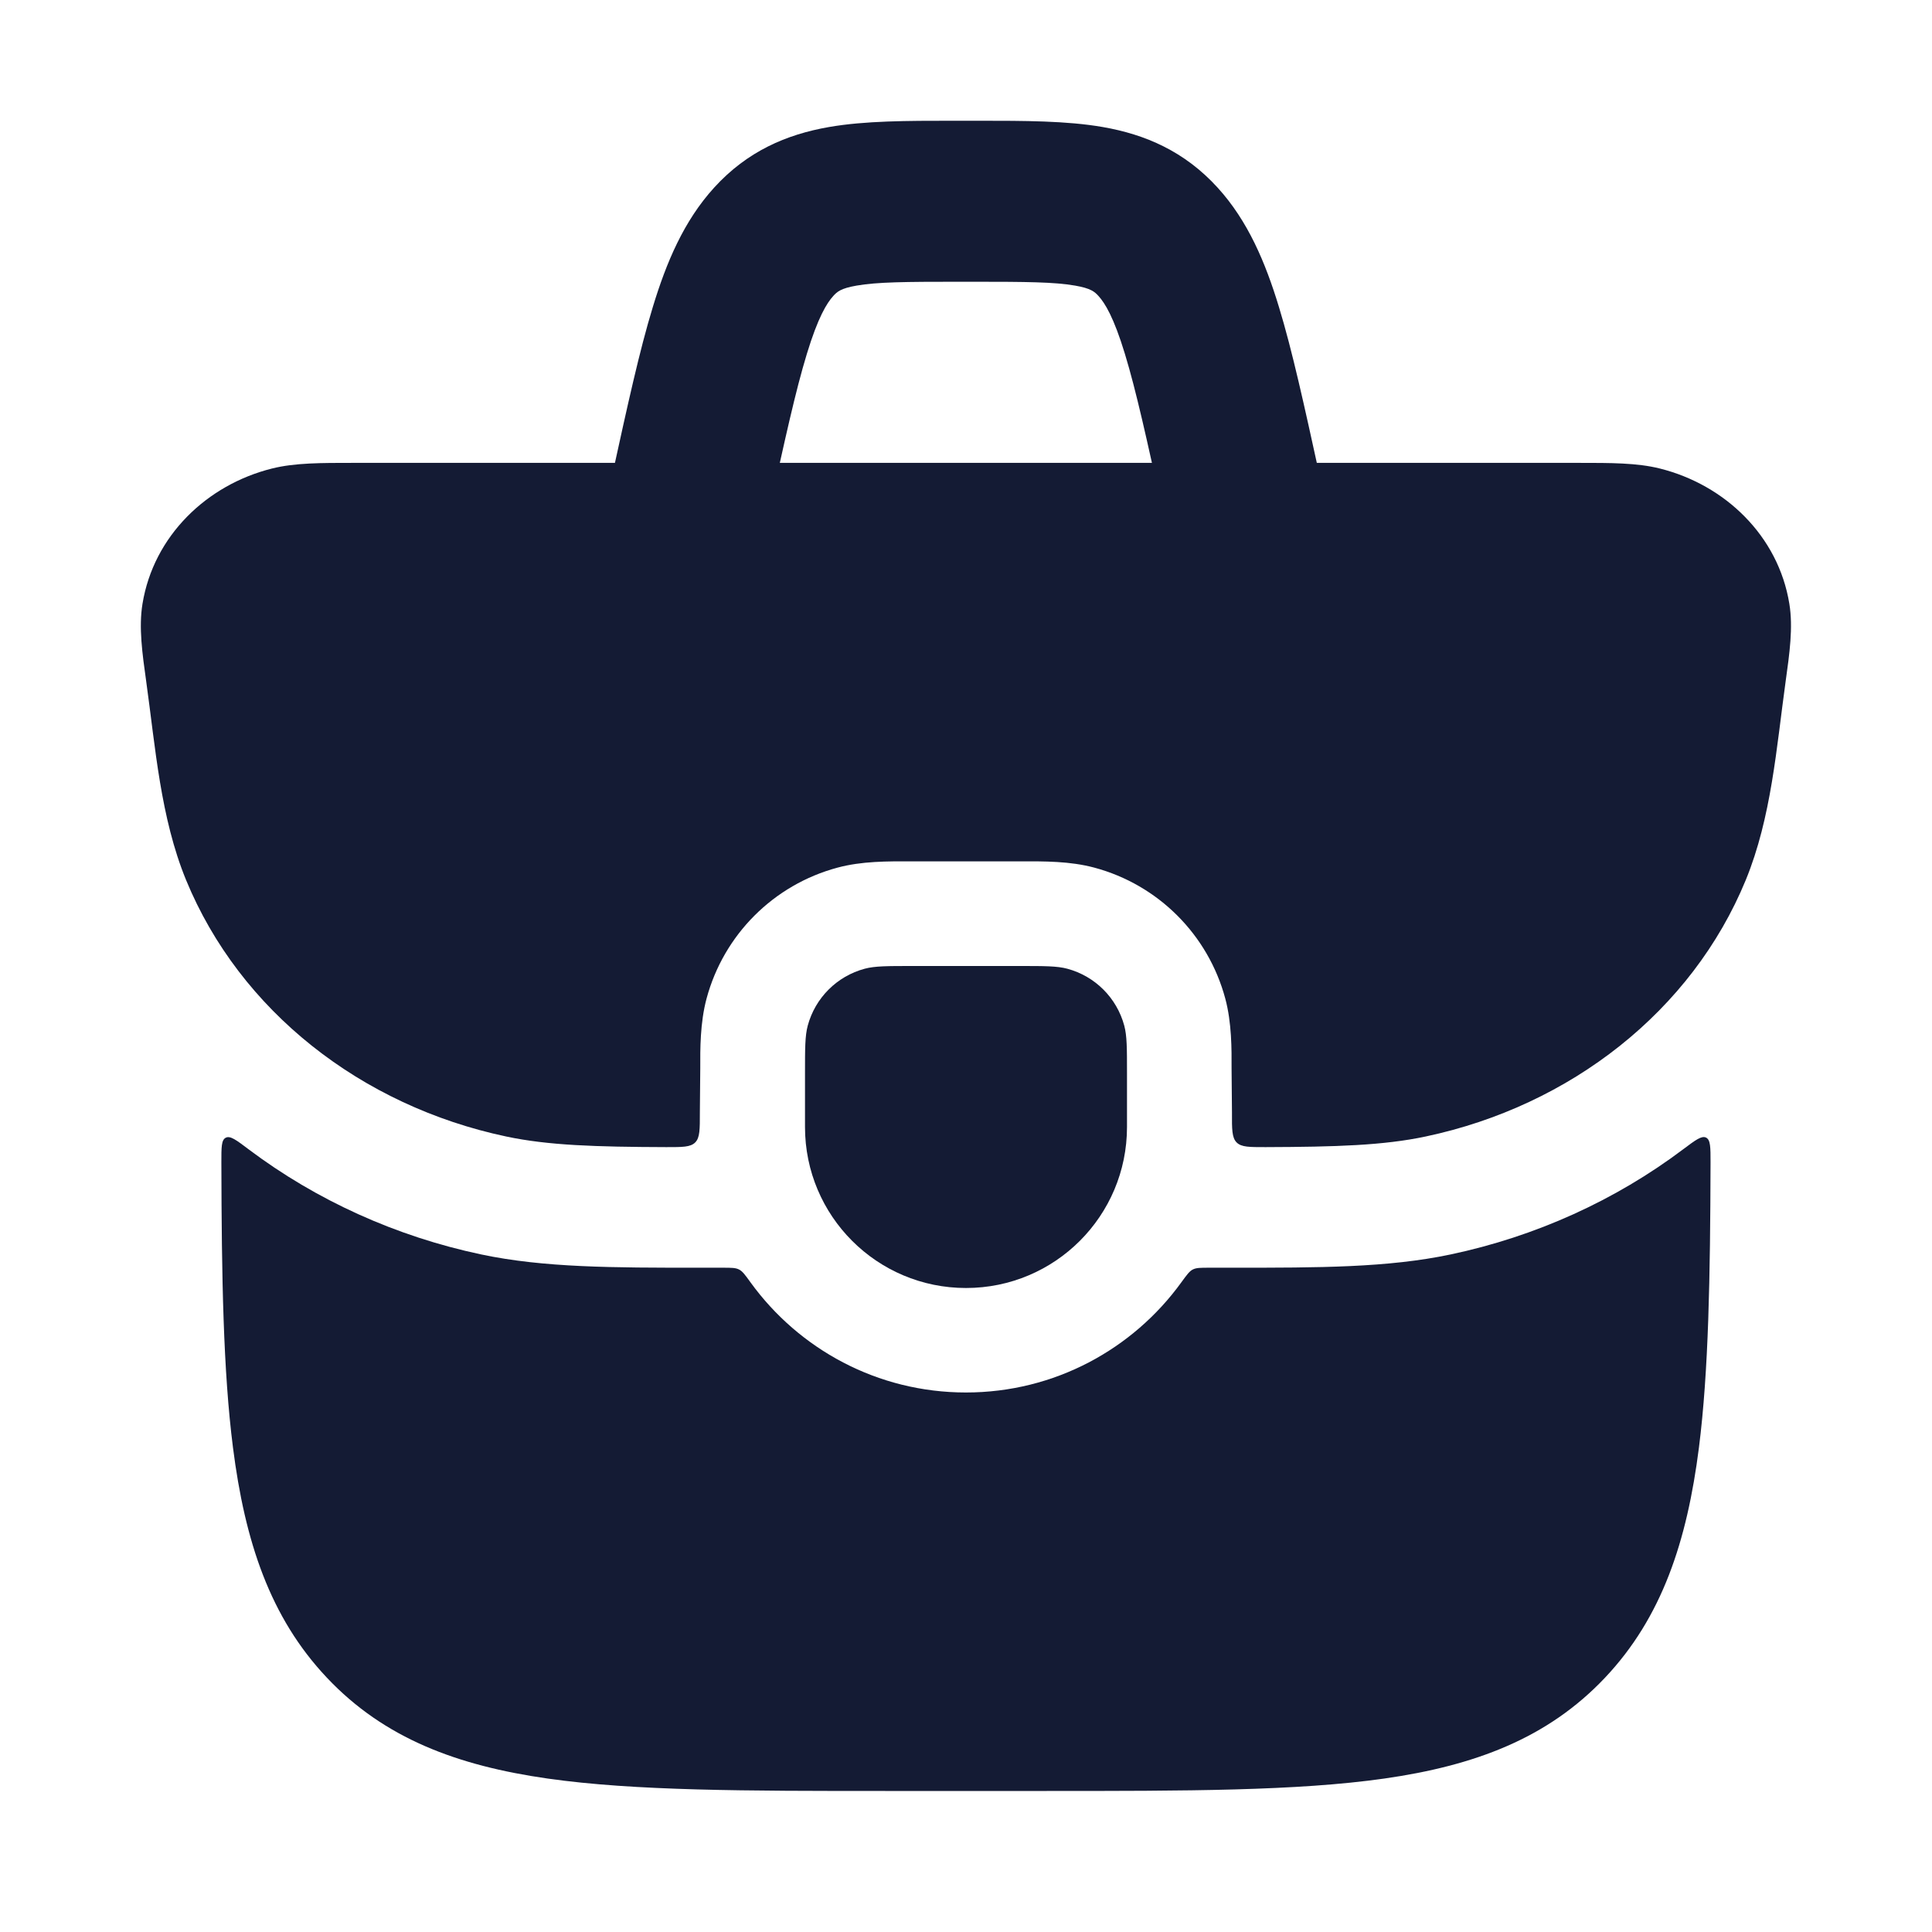 <svg width="24" height="24" viewBox="0 0 24 24" fill="none" xmlns="http://www.w3.org/2000/svg">
<path d="M3.379 5.82C3.662 5.749 3.992 5.75 4.389 5.75H19.61C20.006 5.75 20.336 5.749 20.619 5.82C21.428 6.022 22.091 6.656 22.228 7.501C22.276 7.794 22.23 8.12 22.182 8.463C22.068 9.286 22.005 10.155 21.687 10.931C21.018 12.558 19.51 13.737 17.71 14.118C17.186 14.229 16.597 14.247 15.721 14.25C15.521 14.25 15.421 14.251 15.362 14.192C15.303 14.133 15.303 14.029 15.304 13.819C15.304 13.634 15.299 13.449 15.299 13.265C15.3 13.038 15.302 12.707 15.221 12.405C15.008 11.611 14.388 10.991 13.594 10.778C13.291 10.697 12.977 10.699 12.666 10.7H11.332C11.021 10.699 10.706 10.697 10.404 10.778C9.61 10.991 8.99 11.611 8.777 12.405C8.696 12.707 8.698 13.038 8.699 13.265C8.699 13.449 8.694 13.634 8.694 13.819C8.694 14.029 8.695 14.133 8.636 14.192C8.577 14.251 8.477 14.25 8.277 14.25C7.401 14.247 6.812 14.229 6.288 14.118C4.488 13.737 2.98 12.558 2.311 10.931C1.993 10.155 1.931 9.286 1.816 8.463C1.768 8.12 1.722 7.794 1.77 7.501C1.908 6.656 2.57 6.022 3.379 5.82Z" fill="#141B34"/>
<path fill-rule="evenodd" clip-rule="evenodd" d="M11.829 1.5C11.942 1.5 12.055 1.5 12.168 1.5C12.718 1.5 13.251 1.5 13.699 1.578C14.227 1.67 14.714 1.879 15.125 2.33C15.503 2.745 15.719 3.26 15.887 3.812C16.053 4.354 16.204 5.047 16.389 5.891L16.475 6.286L14.521 6.714L14.444 6.361C14.248 5.464 14.113 4.851 13.974 4.396C13.836 3.942 13.726 3.765 13.646 3.677C13.598 3.624 13.551 3.582 13.356 3.548C13.1 3.503 12.744 3.5 12.101 3.5H11.896C11.253 3.5 10.897 3.503 10.64 3.548C10.445 3.582 10.399 3.624 10.351 3.677C10.271 3.765 10.161 3.942 10.023 4.396C9.884 4.851 9.749 5.464 9.553 6.361L9.475 6.714L7.521 6.286L7.608 5.891C7.793 5.047 7.944 4.354 8.11 3.812C8.278 3.26 8.494 2.745 8.872 2.33C9.283 1.879 9.769 1.67 10.298 1.578C10.746 1.5 11.278 1.5 11.829 1.5Z" fill="#141B34"/>
<path d="M8.979 15.748C9.085 15.748 9.137 15.748 9.18 15.77C9.223 15.791 9.257 15.838 9.324 15.931C9.924 16.759 10.899 17.298 11.999 17.298C13.1 17.298 14.074 16.759 14.674 15.931C14.742 15.838 14.775 15.791 14.818 15.77C14.861 15.748 14.914 15.748 15.019 15.748L15.322 15.748C16.381 15.748 17.24 15.748 18.021 15.583C19.076 15.36 20.067 14.911 20.91 14.276C21.062 14.162 21.139 14.104 21.194 14.132C21.249 14.16 21.249 14.253 21.249 14.439C21.245 15.867 21.225 17.034 21.105 17.981C20.957 19.146 20.646 20.092 19.938 20.841C19.224 21.597 18.315 21.934 17.195 22.094C16.113 22.248 14.734 22.248 13.003 22.248H10.996C9.265 22.248 7.886 22.248 6.804 22.094C5.684 21.934 4.774 21.597 4.061 20.841C3.353 20.092 3.042 19.146 2.894 17.981C2.773 17.034 2.753 15.867 2.75 14.439C2.75 14.253 2.749 14.16 2.805 14.133C2.86 14.105 2.936 14.162 3.088 14.277C3.932 14.912 4.922 15.36 5.977 15.583C6.758 15.748 7.617 15.748 8.676 15.748L8.979 15.748Z" fill="#141B34"/>
<path d="M10 13.333C10 13.023 10 12.868 10.034 12.741C10.127 12.396 10.396 12.127 10.741 12.034C10.868 12 11.023 12 11.333 12H12.667C12.977 12 13.132 12 13.259 12.034C13.604 12.127 13.873 12.396 13.966 12.741C14 12.868 14 13.023 14 13.333V14C14 15.105 13.105 16 12 16C10.895 16 10 15.105 10 14V13.333Z" fill="#141B34"/>
</svg>
